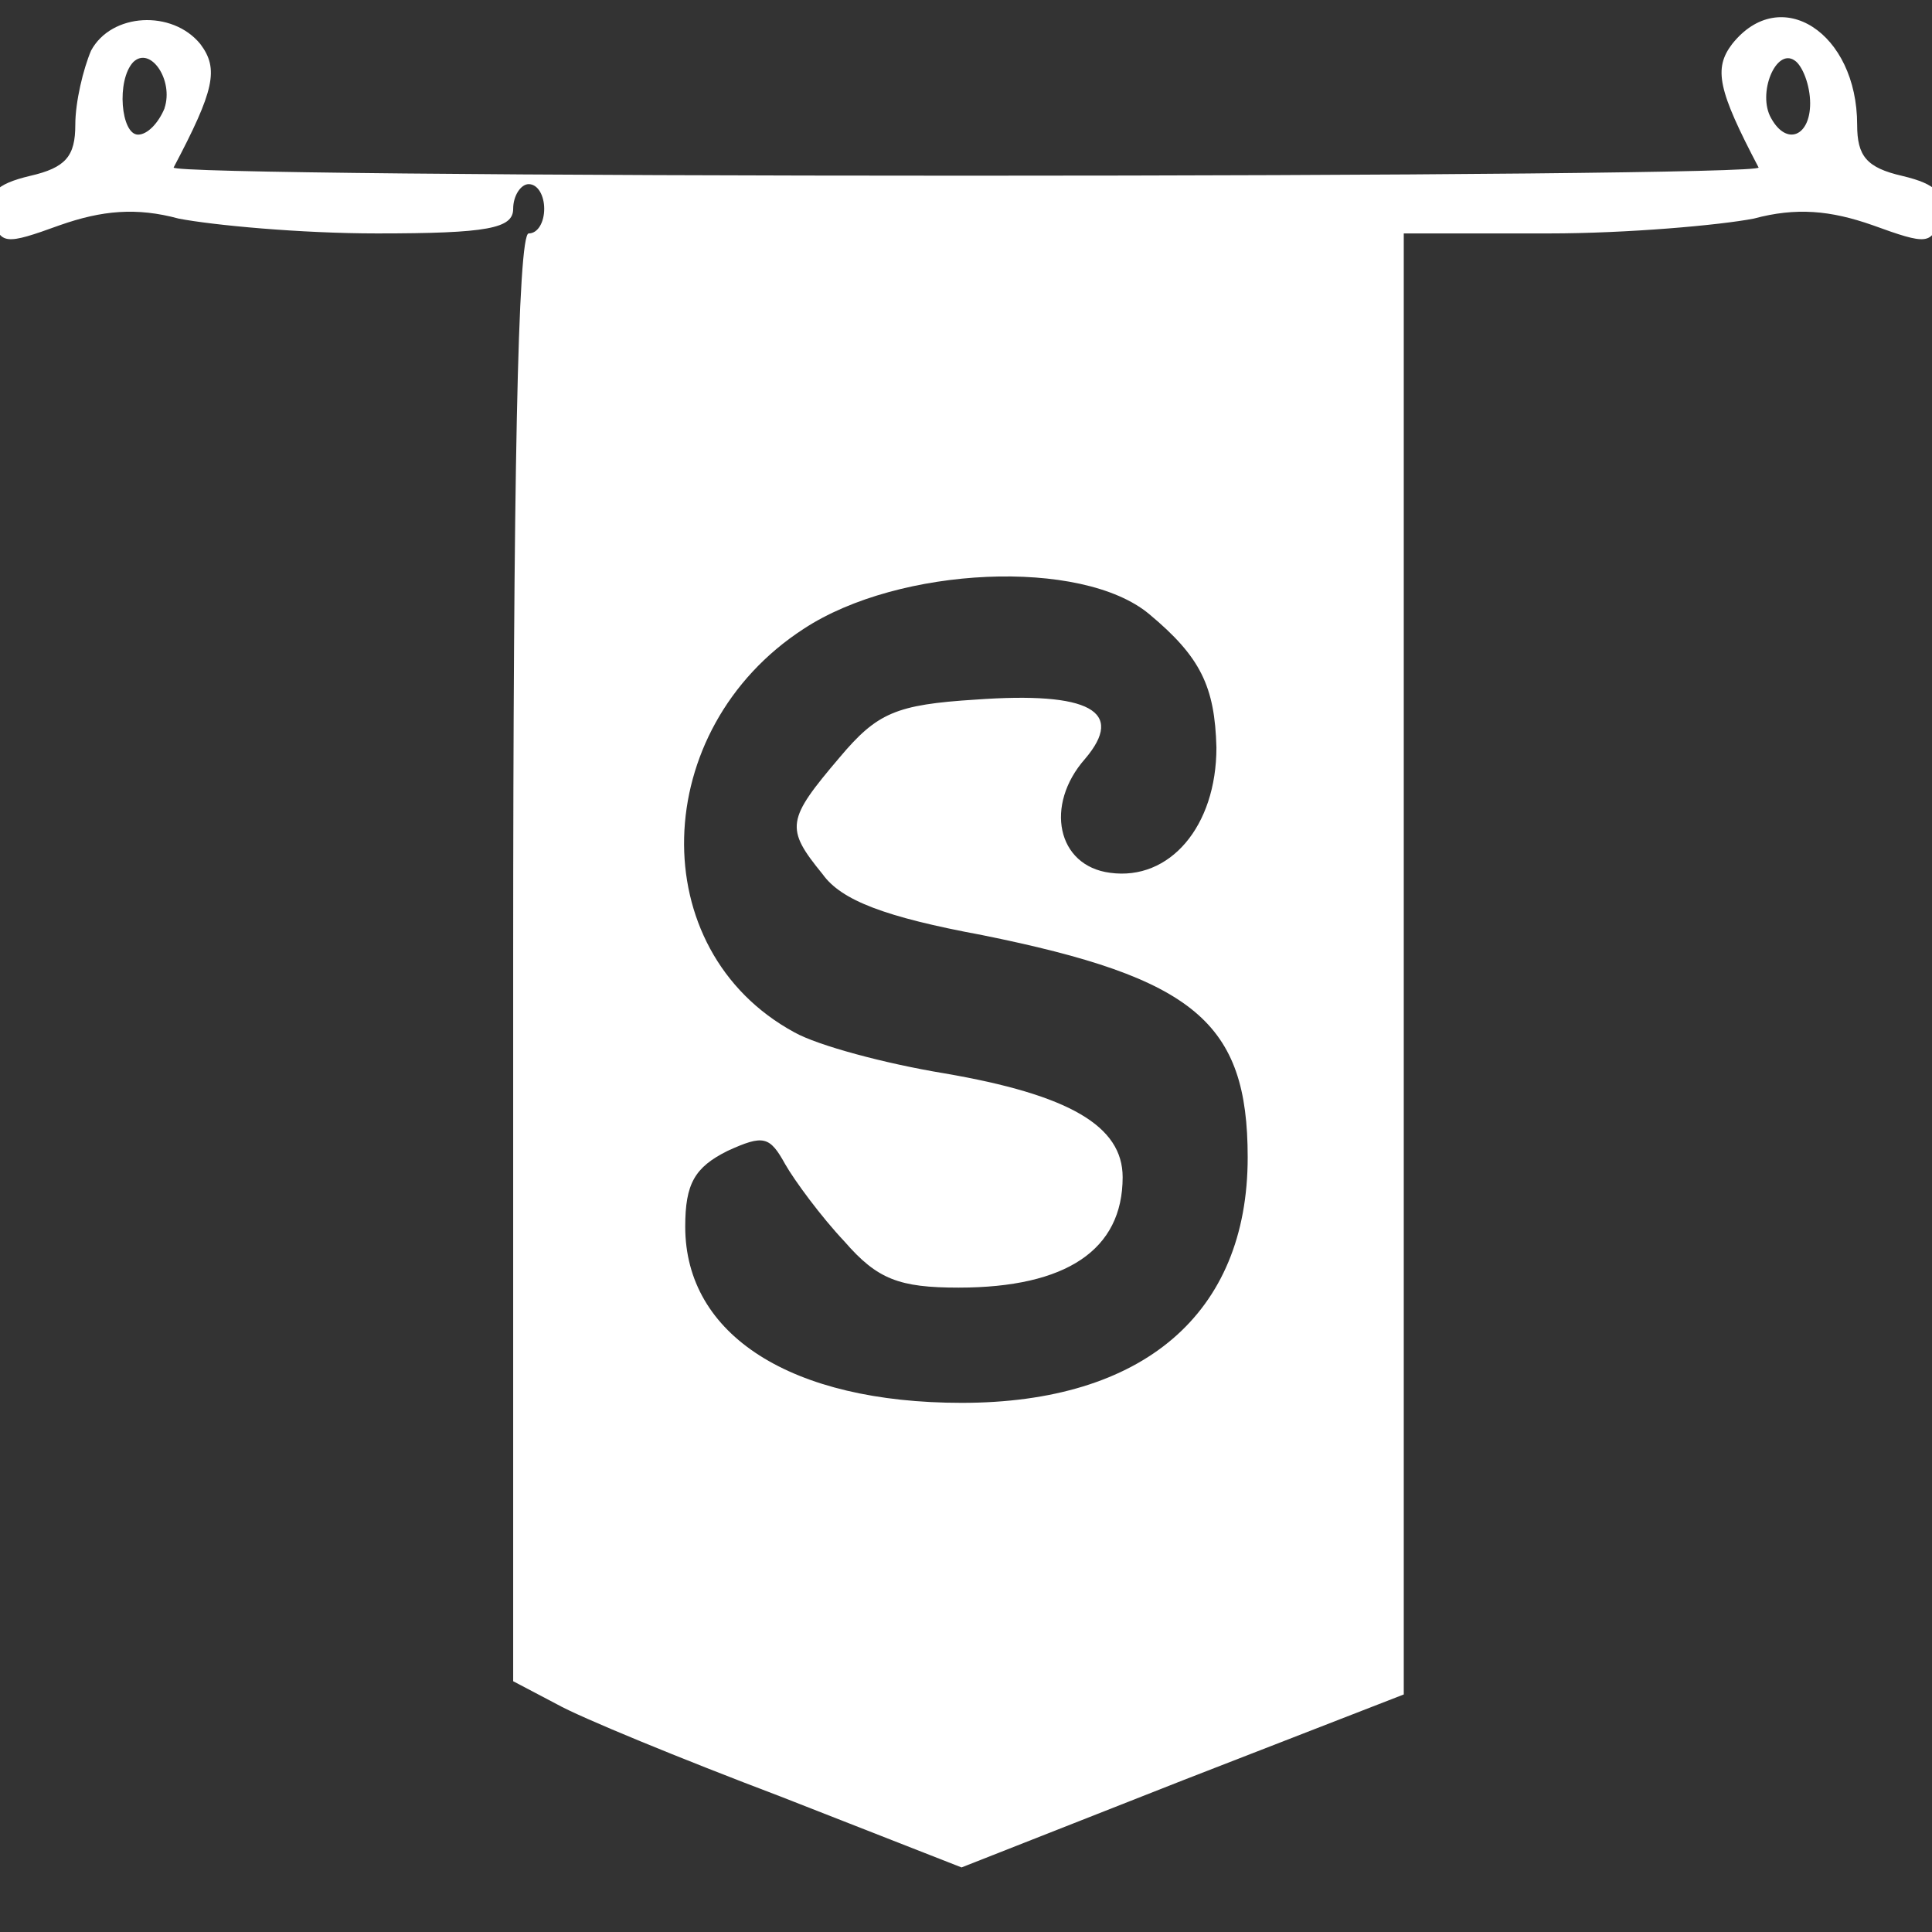 <?xml version="1.0" encoding="UTF-8" standalone="no"?>
<!-- Created with Inkscape (http://www.inkscape.org/) -->

<svg
   width="32"
   height="32"
   viewBox="0 0 8.467 8.467"
   version="1.1"
   id="svg3643"
   inkscape:version="1.1 (c68e22c387, 2021-05-23)"
   sodipodi:docname="favicon.svg"
   xmlns:inkscape="http://www.inkscape.org/namespaces/inkscape"
   xmlns:sodipodi="http://sodipodi.sourceforge.net/DTD/sodipodi-0.dtd"
   xmlns="http://www.w3.org/2000/svg"
   xmlns:svg="http://www.w3.org/2000/svg">
  <rect x="0" y="0" width="8.467" height="8.467" fill="#333333" stroke="none"/>
  <sodipodi:namedview
     id="namedview3645"
     pagecolor="#ffffff"
     bordercolor="#666666"
     borderopacity="1.0"
     inkscape:pageshadow="2"
     inkscape:pageopacity="0.0"
     inkscape:pagecheckerboard="0"
     inkscape:document-units="mm"
     showgrid="false"
     units="px"
     inkscape:zoom="4.8014632"
     inkscape:cx="72.373771"
     inkscape:cy="35.510009"
     inkscape:window-width="1920"
     inkscape:window-height="1017"
     inkscape:window-x="-8"
     inkscape:window-y="-8"
     inkscape:window-maximized="1"
     inkscape:current-layer="layer1" />
  <defs
     id="defs3640" />
  <g
     inkscape:label="Capa 1"
     inkscape:groupmode="layer"
     id="layer1">
    <path
       d="M 0.399,0.222 C 0.365,0.302 0.33,0.446 0.33,0.547 c 0,0.137 -0.041,0.188 -0.199,0.224 -0.151,0.036 -0.192,0.079 -0.164,0.18 0.034,0.123 0.055,0.123 0.295,0.036 0.185,-0.065 0.336,-0.079 0.521,-0.029 0.151,0.029 0.534,0.065 0.87,0.065 0.486,0 0.596,-0.022 0.596,-0.108 0,-0.058 0.034,-0.108 0.068,-0.108 0.041,0 0.068,0.051 0.068,0.108 0,0.058 -0.027,0.108 -0.068,0.108 -0.048,0 -0.068,1.104 -0.068,3.176 v 3.169 l 0.192,0.101 c 0.103,0.058 0.541,0.238 0.979,0.404 L 4.214,8.184 5.187,7.801 6.152,7.426 V 4.221 1.023 h 0.637 c 0.342,0 0.747,-0.036 0.897,-0.065 C 7.872,0.908 8.022,0.922 8.207,0.987 8.447,1.074 8.467,1.074 8.502,0.951 8.529,0.85 8.488,0.807 8.337,0.771 8.18,0.735 8.139,0.684 8.139,0.547 c 0,-0.404 -0.336,-0.621 -0.548,-0.354 -0.082,0.108 -0.062,0.202 0.116,0.541 0.014,0.022 -1.548,0.036 -3.473,0.036 -1.918,0 -3.486,-0.014 -3.473,-0.036 C 0.94,0.395 0.96,0.302 0.878,0.193 0.755,0.042 0.488,0.056 0.399,0.222 Z m 0.322,0.253 c -0.027,0.065 -0.075,0.115 -0.116,0.115 -0.075,0 -0.096,-0.238 -0.021,-0.318 0.075,-0.072 0.178,0.079 0.137,0.202 z M 7.933,0.453 c 0,0.144 -0.103,0.188 -0.171,0.065 -0.062,-0.108 0.021,-0.31 0.103,-0.253 0.034,0.022 0.068,0.108 0.068,0.188 z M 5.036,2.691 c 0.226,0.188 0.288,0.318 0.295,0.585 0,0.346 -0.205,0.585 -0.466,0.549 C 4.632,3.795 4.577,3.528 4.755,3.326 4.933,3.117 4.776,3.03 4.276,3.066 3.926,3.088 3.844,3.124 3.68,3.319 c -0.233,0.274 -0.24,0.31 -0.075,0.512 0.082,0.115 0.274,0.188 0.699,0.267 0.932,0.188 1.164,0.383 1.164,0.974 0,0.686 -0.459,1.076 -1.253,1.076 -0.747,0 -1.212,-0.296 -1.212,-0.772 0,-0.188 0.041,-0.26 0.185,-0.332 0.158,-0.072 0.185,-0.065 0.253,0.058 0.041,0.072 0.158,0.231 0.26,0.339 0.144,0.166 0.24,0.202 0.5,0.202 0.473,0 0.719,-0.166 0.719,-0.484 0,-0.224 -0.233,-0.361 -0.781,-0.455 C 3.878,4.661 3.584,4.582 3.481,4.524 2.817,4.163 2.844,3.196 3.522,2.756 3.94,2.481 4.741,2.445 5.036,2.691 Z"
       id="path2"
       style="fill:#ffffff;fill-opacity:1;stroke-width:0.007" />
  </g>
</svg>
